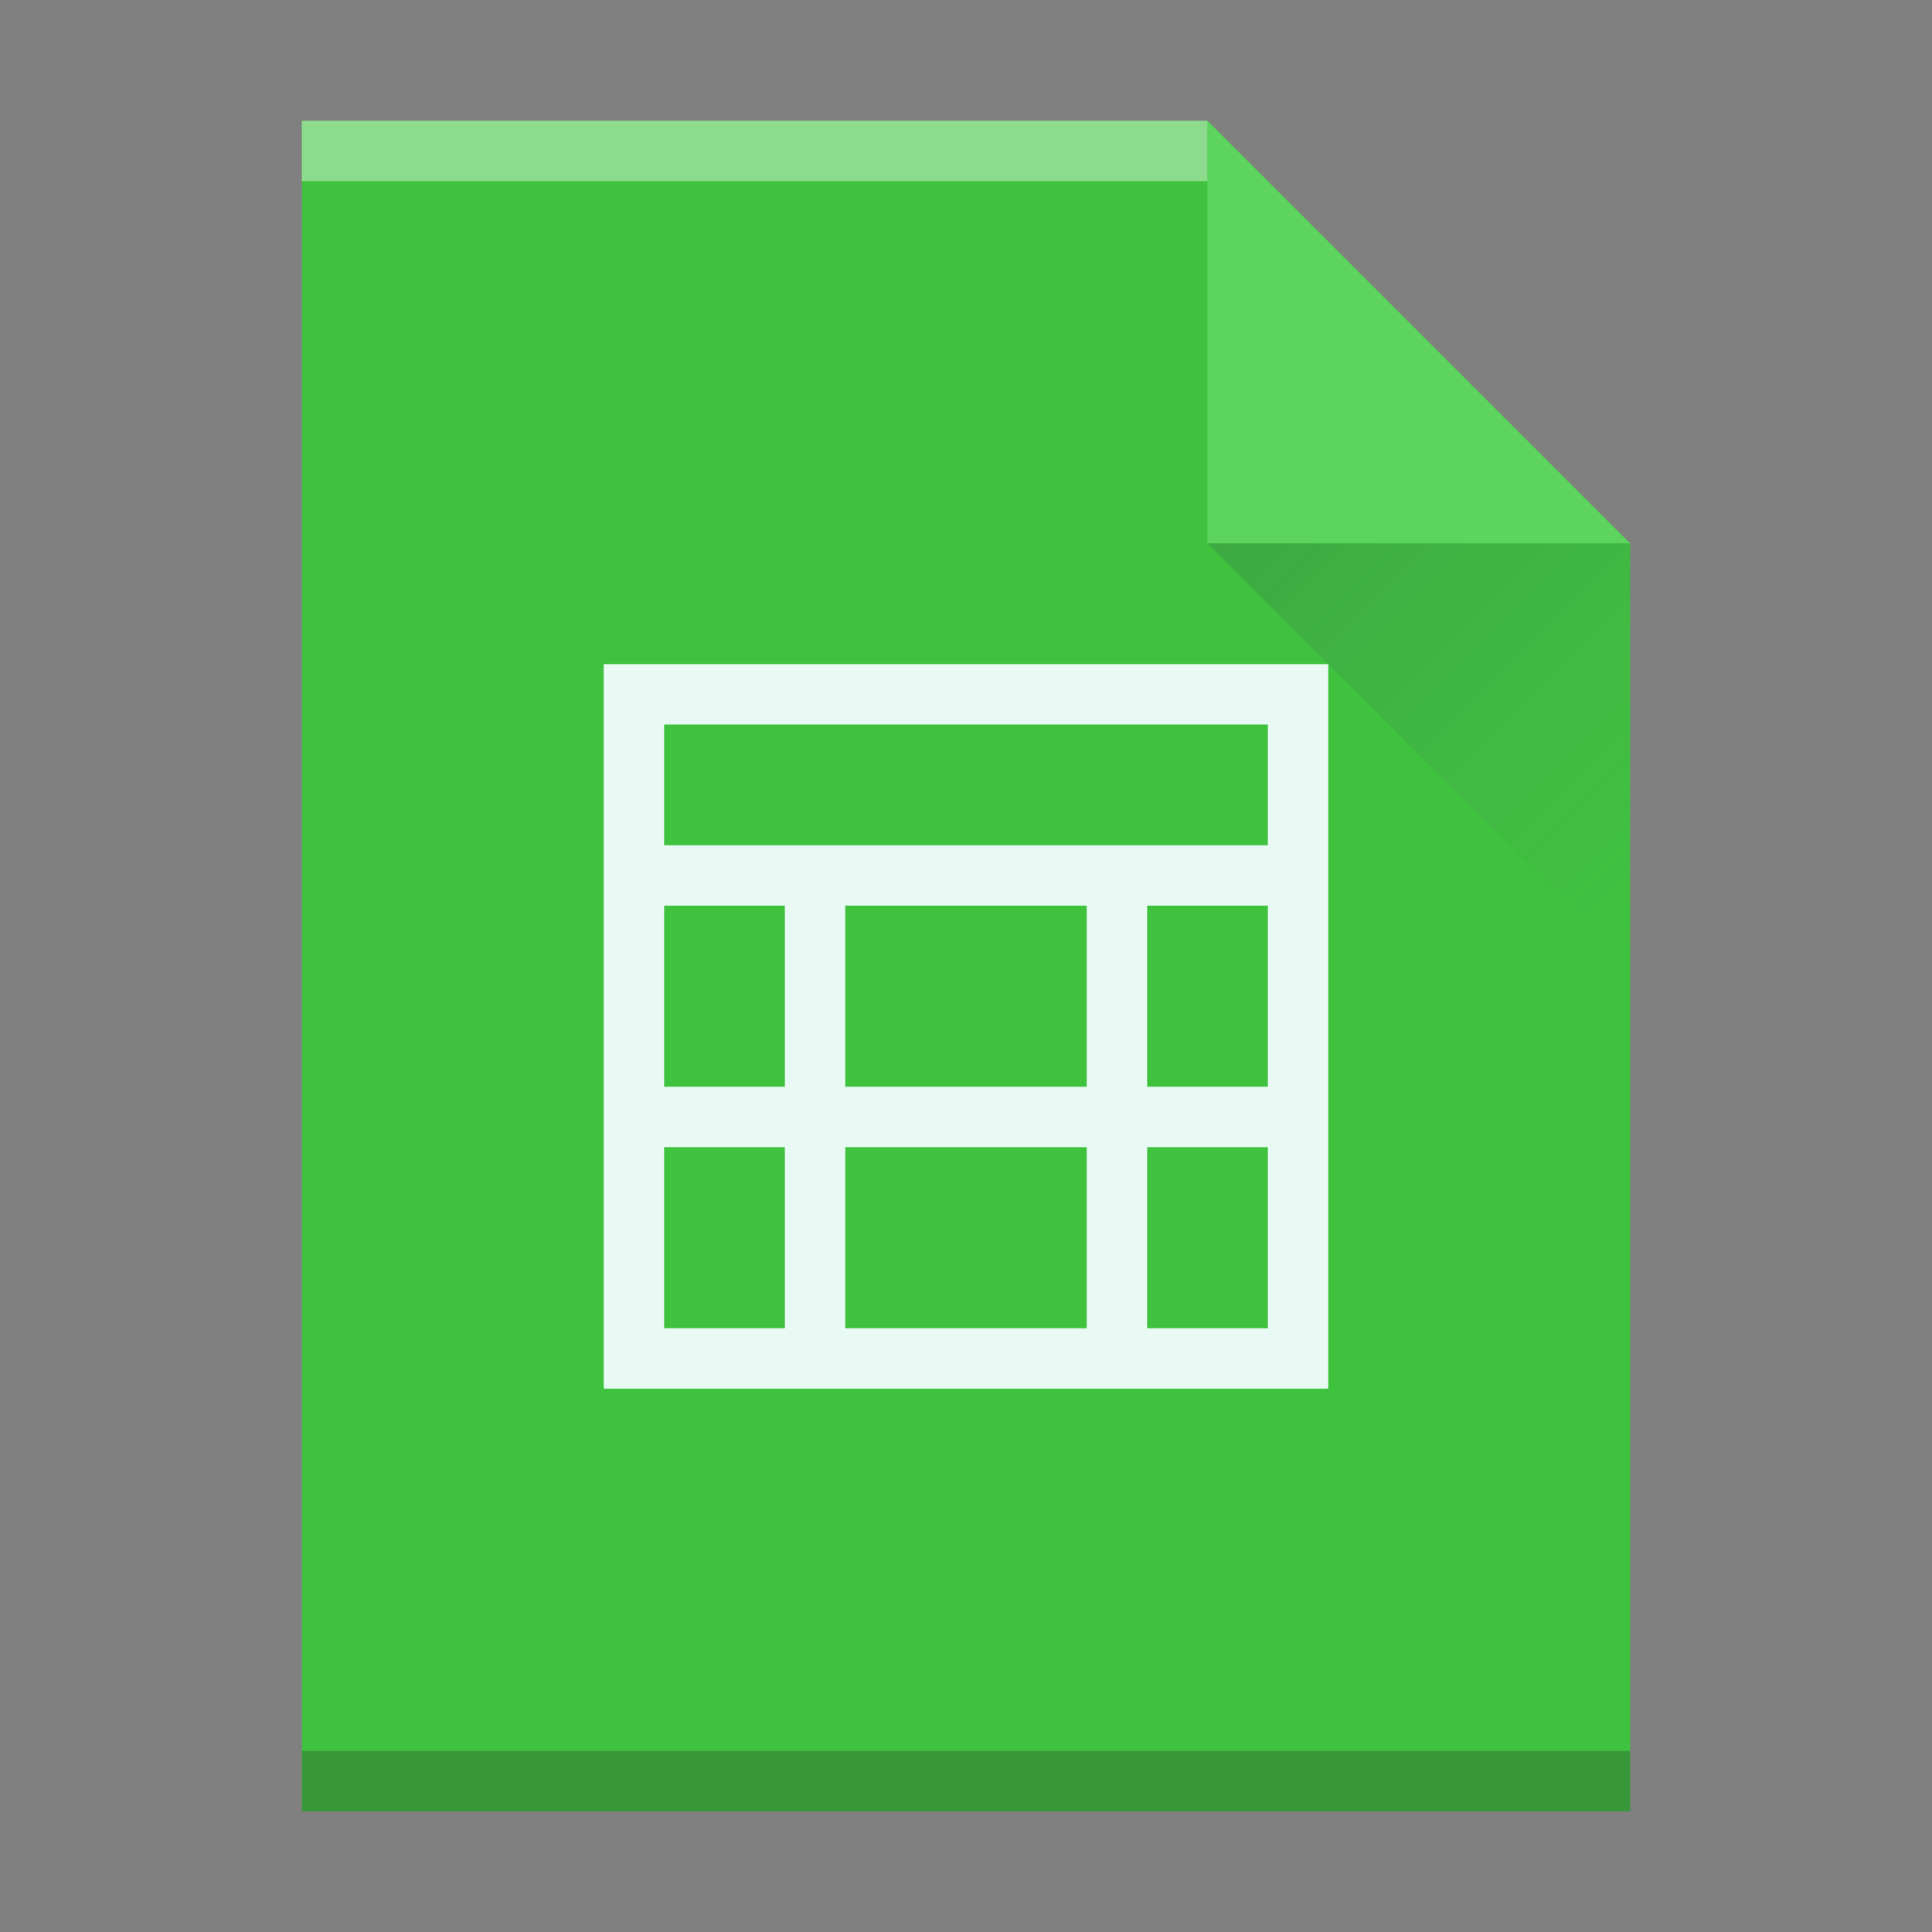 <svg height="32" width="32" xmlns="http://www.w3.org/2000/svg" xmlns:xlink="http://www.w3.org/1999/xlink"><rect width="100%" height="100%" fill="#808080" stroke="none"/><linearGradient id="a" gradientTransform="matrix(1 0 0 -1 0 1063.596)" gradientUnits="userSpaceOnUse" x1="407.571" x2="407.571" y1="524.798" y2="517.798"><stop offset="0" stop-color="#7be57b"/><stop offset="1" stop-color="#9dec9d"/></linearGradient><linearGradient id="b" gradientTransform="matrix(.5 0 0 -.483 384.571 547.246)" gradientUnits="userSpaceOnUse" x1="400.571" x2="400.571" y1="545.798" y2="517.798"><stop offset="0" stop-color="#26c226"/><stop offset="1" stop-color="#3fc33f"/></linearGradient><linearGradient id="c" gradientTransform="matrix(0 -.483 -.483 0 419.537 550.867)" gradientUnits="userSpaceOnUse" x1="54" x2="39.5" y1="31" y2="16.5"><stop offset="0" stop-color="#383e51"/><stop offset="1" stop-color="#655c6f" stop-opacity="0"/></linearGradient><g transform="translate(-384.571 -515.798)"><path d="m389.571 545.798v-28h15l7 7-0 21z" fill="url(#b)"/><path d="m389.571 545.798h22v-1h-22z" fill="#2e3132" fill-opacity=".294" stroke-width="1.211"/><path d="m389.571 518.798h15v-1h-15z" fill="#fff" fill-opacity=".41" stroke-width=".826"/><path d="m411.571 531.798-7-7h7z" fill="url(#c)" fill-rule="evenodd" opacity=".2"/><path d="m411.571 524.798-7-7v7z" fill="url(#a)" fill-rule="evenodd" opacity=".5"/><path d="m394.571 526.798v1 10 1h1 11v-1-11h-11zm1 1h10v2h-10zm0 3h2v3h-2zm3 0h4v3h-4zm5 0h2v3h-2zm-8 4h2v3h-2zm3 0h4v3h-4zm5 0h2v3h-2z" fill="#e8faf3"/></g></svg>